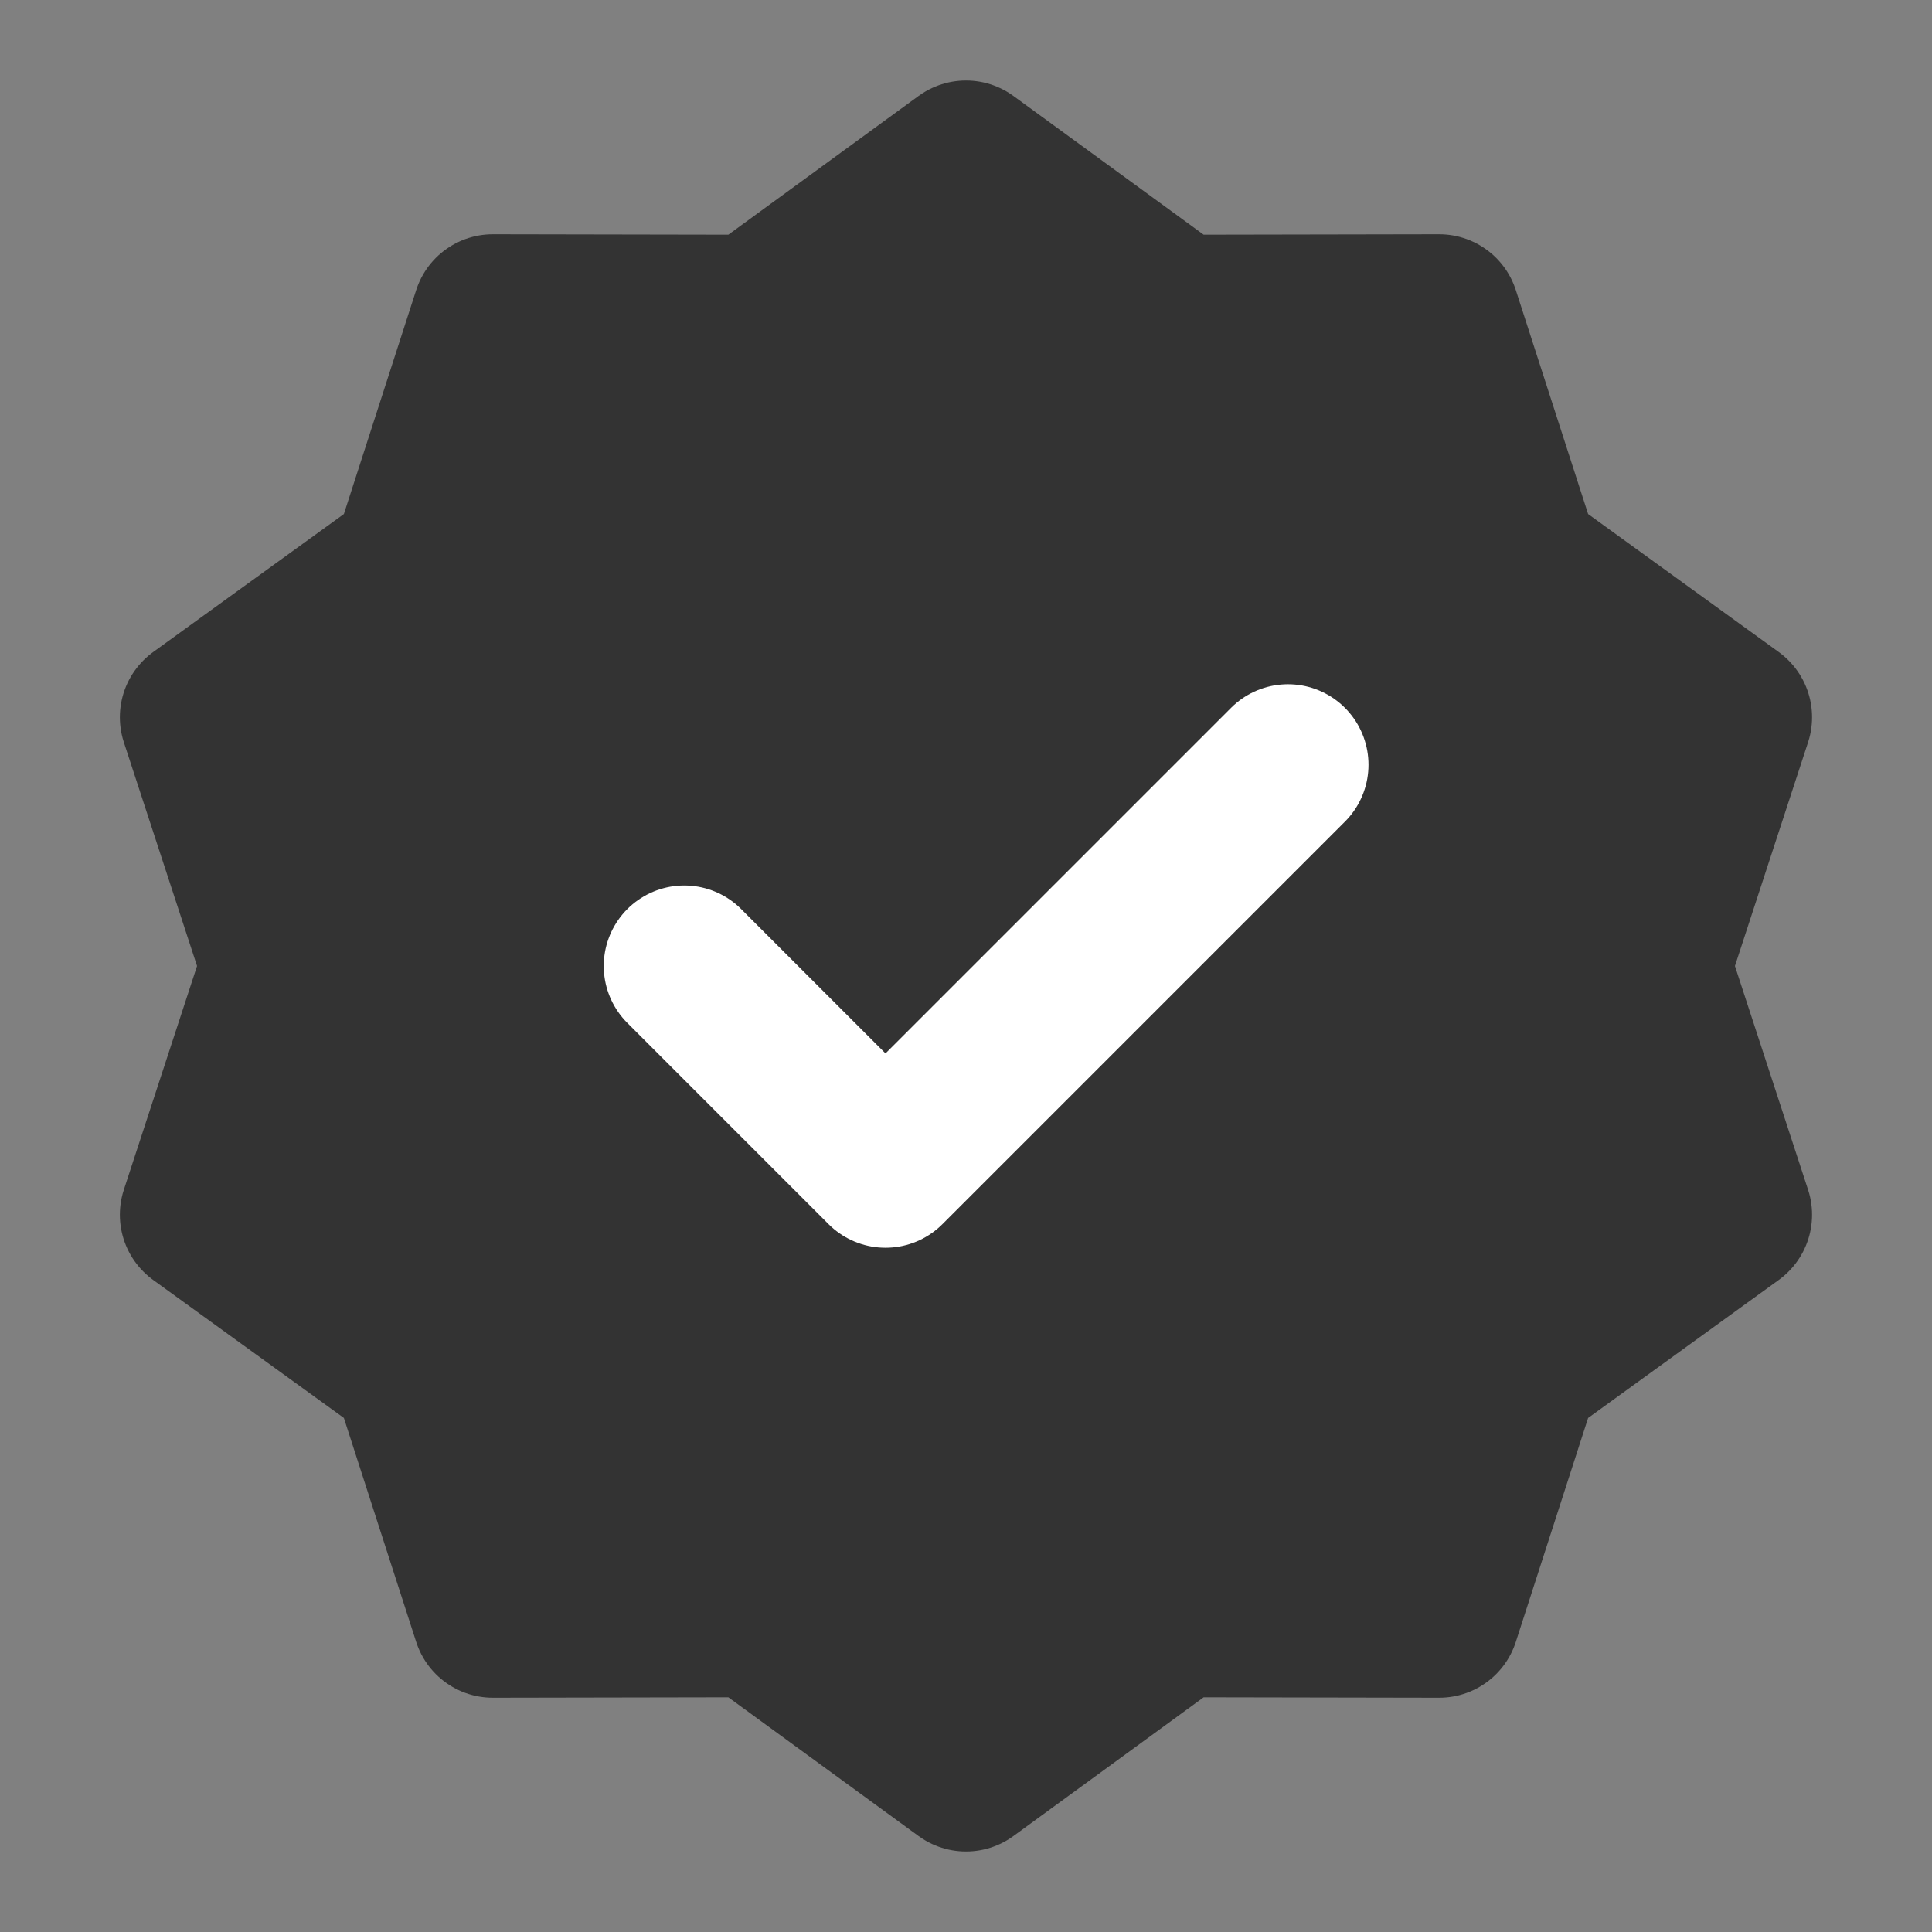 <svg width="24" height="24" viewBox="0 0 24 24" fill="none" xmlns="http://www.w3.org/2000/svg">
<rect x="0" y="0" width="24" height="24" fill="#808080" stroke="none"/>
<path d="M12 2L14.627 3.916L17.878 3.91L18.877 7.004L21.51 8.91L20.5 12L21.51 15.09L18.877 16.996L17.878 20.09L14.627 20.084L12 22L9.373 20.084L6.122 20.09L5.123 16.996L2.489 15.09L3.5 12L2.489 8.91L5.123 7.004L6.122 3.91L9.373 3.916L12 2Z" fill="#333333" stroke="#333333" stroke-width="2" stroke-linecap="round" stroke-linejoin="round"/>
<path d="M8.5 12L11 14.5L16 9.5" stroke="white" stroke-width="2" stroke-linecap="round" stroke-linejoin="round"/>
</svg>
